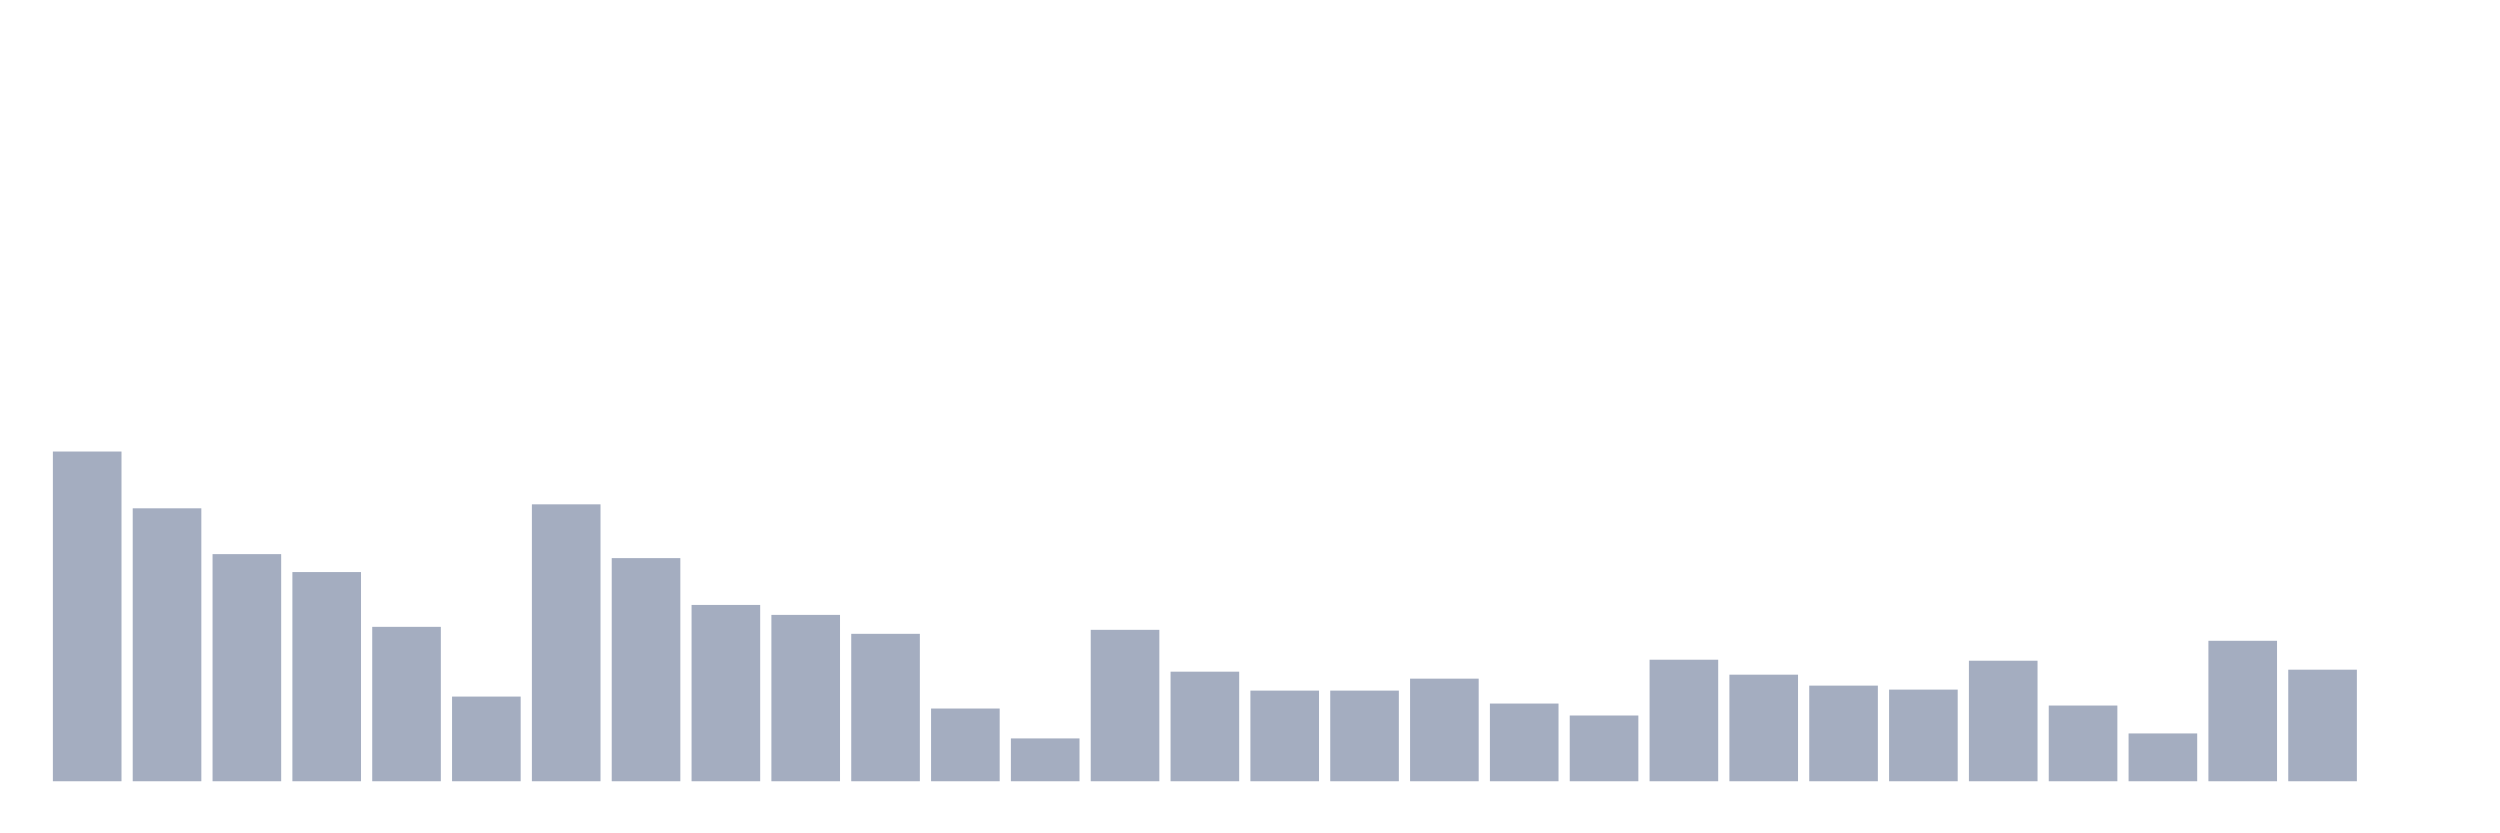 <svg xmlns="http://www.w3.org/2000/svg" viewBox="0 0 480 160"><g transform="translate(10,10)"><rect class="bar" x="0.153" width="13.175" y="76.694" height="63.306" fill="rgb(164,173,192)"></rect><rect class="bar" x="15.482" width="13.175" y="87.596" height="52.404" fill="rgb(164,173,192)"></rect><rect class="bar" x="30.81" width="13.175" y="96.393" height="43.607" fill="rgb(164,173,192)"></rect><rect class="bar" x="46.138" width="13.175" y="99.836" height="40.164" fill="rgb(164,173,192)"></rect><rect class="bar" x="61.466" width="13.175" y="110.355" height="29.645" fill="rgb(164,173,192)"></rect><rect class="bar" x="76.794" width="13.175" y="123.743" height="16.257" fill="rgb(164,173,192)"></rect><rect class="bar" x="92.123" width="13.175" y="86.831" height="53.169" fill="rgb(164,173,192)"></rect><rect class="bar" x="107.451" width="13.175" y="97.158" height="42.842" fill="rgb(164,173,192)"></rect><rect class="bar" x="122.779" width="13.175" y="106.148" height="33.852" fill="rgb(164,173,192)"></rect><rect class="bar" x="138.107" width="13.175" y="108.06" height="31.94" fill="rgb(164,173,192)"></rect><rect class="bar" x="153.436" width="13.175" y="111.694" height="28.306" fill="rgb(164,173,192)"></rect><rect class="bar" x="168.764" width="13.175" y="126.038" height="13.962" fill="rgb(164,173,192)"></rect><rect class="bar" x="184.092" width="13.175" y="131.776" height="8.224" fill="rgb(164,173,192)"></rect><rect class="bar" x="199.42" width="13.175" y="110.929" height="29.071" fill="rgb(164,173,192)"></rect><rect class="bar" x="214.748" width="13.175" y="118.962" height="21.038" fill="rgb(164,173,192)"></rect><rect class="bar" x="230.077" width="13.175" y="122.596" height="17.404" fill="rgb(164,173,192)"></rect><rect class="bar" x="245.405" width="13.175" y="122.596" height="17.404" fill="rgb(164,173,192)"></rect><rect class="bar" x="260.733" width="13.175" y="120.301" height="19.699" fill="rgb(164,173,192)"></rect><rect class="bar" x="276.061" width="13.175" y="125.082" height="14.918" fill="rgb(164,173,192)"></rect><rect class="bar" x="291.39" width="13.175" y="127.377" height="12.623" fill="rgb(164,173,192)"></rect><rect class="bar" x="306.718" width="13.175" y="116.667" height="23.333" fill="rgb(164,173,192)"></rect><rect class="bar" x="322.046" width="13.175" y="119.536" height="20.464" fill="rgb(164,173,192)"></rect><rect class="bar" x="337.374" width="13.175" y="121.639" height="18.361" fill="rgb(164,173,192)"></rect><rect class="bar" x="352.702" width="13.175" y="122.404" height="17.596" fill="rgb(164,173,192)"></rect><rect class="bar" x="368.031" width="13.175" y="116.858" height="23.142" fill="rgb(164,173,192)"></rect><rect class="bar" x="383.359" width="13.175" y="125.464" height="14.536" fill="rgb(164,173,192)"></rect><rect class="bar" x="398.687" width="13.175" y="130.82" height="9.18" fill="rgb(164,173,192)"></rect><rect class="bar" x="414.015" width="13.175" y="113.033" height="26.967" fill="rgb(164,173,192)"></rect><rect class="bar" x="429.344" width="13.175" y="118.579" height="21.421" fill="rgb(164,173,192)"></rect><rect class="bar" x="444.672" width="13.175" y="140" height="0" fill="rgb(164,173,192)"></rect></g></svg>